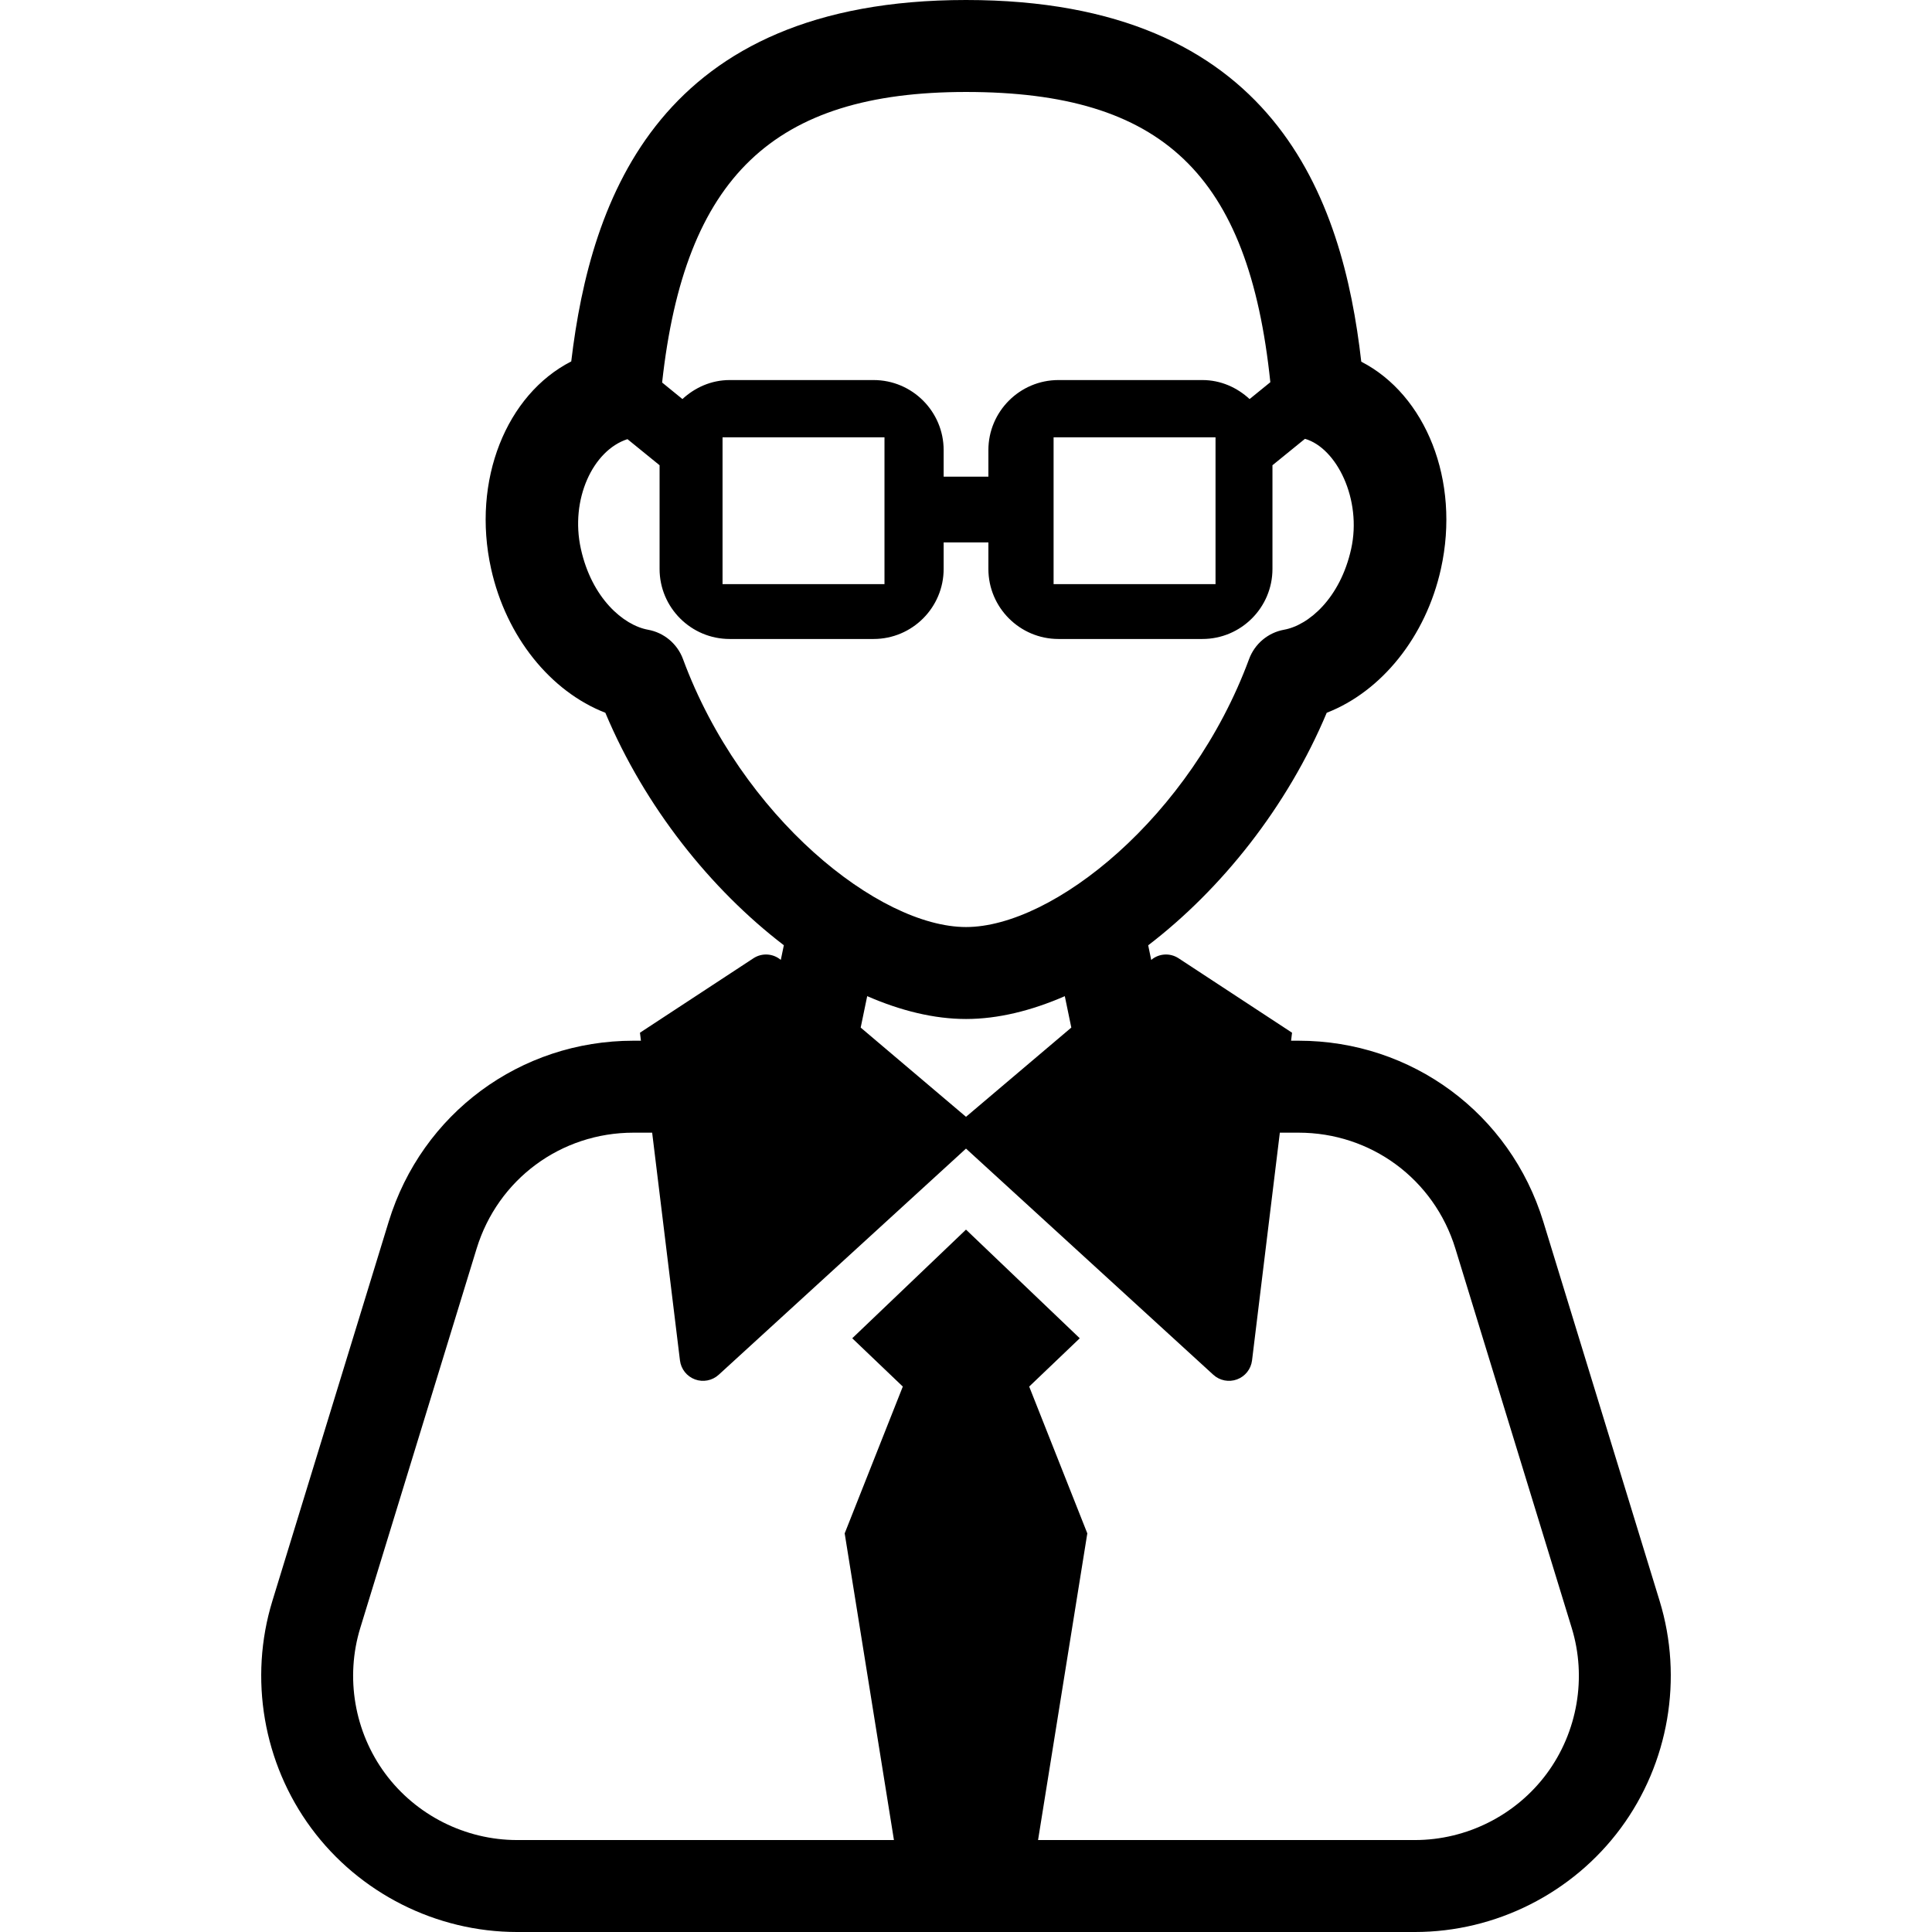 <?xml version="1.0" encoding="iso-8859-1"?>
<!-- Generator: Adobe Illustrator 18.0.0, SVG Export Plug-In . SVG Version: 6.00 Build 0)  -->
<!DOCTYPE svg PUBLIC "-//W3C//DTD SVG 1.1//EN" "http://www.w3.org/Graphics/SVG/1.1/DTD/svg11.dtd">
<svg version="1.1" id="Capa_1" xmlns="http://www.w3.org/2000/svg" xmlns:xlink="http://www.w3.org/1999/xlink" x="0px" y="0px"
	 viewBox="0 0 473.736 473.736" style="enable-background:new 0 0 473.736 473.736;" xml:space="preserve">
<path d="M406.95,392.563l-28.525-93.009c-8.141-26.533-32.257-44.367-60.011-44.367h-1.835l0.236-1.961l-27.832-18.259
	c-2.079-1.362-4.805-1.196-6.7,0.41l-0.74-3.583c17.903-13.708,34.091-33.919,43.775-57.018
	c13.448-5.228,24.321-18.652,28.006-35.304c4.803-21.693-3.764-42.667-19.534-50.785C329.223,48.619,312.531,0,236.875,0
	c-75.183,0-92.04,48.587-96.803,88.623c-15.85,8.087-24.472,29.101-19.651,50.849c3.7,16.66,14.565,30.076,28.014,35.304
	c9.685,23.092,25.864,43.296,43.768,57.004l-0.747,3.598c-1.898-1.606-4.623-1.772-6.701-0.41l-27.833,18.259l0.237,1.961h-1.835
	c-27.754,0-51.871,17.834-60.013,44.367l-28.524,93.009c-5.81,18.952-2.244,39.783,9.543,55.72
	c11.779,15.936,30.644,25.454,50.469,25.454h220.141c19.825,0,38.69-9.518,50.469-25.454
	C409.194,432.346,412.761,411.515,406.95,392.563z M236.875,22.551c48.194,0,69.312,20.227,74.618,71.168l-5.086,4.133
	c-3.063-2.835-7.087-4.661-11.574-4.661h-35.289c-9.479,0-17.187,7.709-17.187,17.181v6.503h-10.969v-6.503
	c0-9.472-7.707-17.181-17.179-17.181h-35.289c-4.496,0-8.519,1.826-11.583,4.661l-4.982-4.056
	C167.897,43.438,189.628,22.551,236.875,22.551z M298.053,107.23v35.999h-39.707V107.23H298.053z M216.88,107.23v35.999h-39.708
	V107.23H216.88z M167.471,161.602c-1.386-3.739-4.645-6.479-8.574-7.188c-6.055-1.095-13.795-7.763-16.463-19.825
	c-2.686-12.094,2.933-24.166,11.425-26.906l7.873,6.397v25.422c0,9.472,7.708,17.18,17.188,17.18h35.289
	c9.472,0,17.179-7.708,17.179-17.18v-6.503h10.969v6.503c0,9.472,7.708,17.18,17.187,17.18h35.289c9.472,0,17.18-7.708,17.18-17.18
	V114.08l7.973-6.479c7.775,2.238,14.016,14.871,11.325,26.996c-2.669,12.055-10.401,18.723-16.464,19.817
	c-3.922,0.71-7.18,3.449-8.566,7.188c-14.298,38.73-48.051,65.712-69.405,65.712C215.522,227.314,181.77,200.333,167.471,161.602z
	 M262.692,251.966l-17.107,14.495l-8.716,7.387l-8.717-7.387l-17.108-14.495l1.598-7.707c8.196,3.574,16.408,5.604,24.233,5.604
	c7.819,0,16.032-2.03,24.22-5.597L262.692,251.966z M379.283,434.882c-7.551,10.213-19.645,16.306-32.345,16.306h-92.401
	l12.077-75.199l-14.251-35.997l12.399-11.842l-27.894-26.644l-27.895,26.644l12.399,11.842l-14.251,35.997l12.079,75.199h-92.403
	c-12.699,0-24.793-6.093-32.345-16.306c-7.55-10.22-9.833-23.566-6.109-35.706l28.526-93.01c5.211-17.005,20.667-28.43,38.453-28.43
	h4.59l6.818,55.854c0.261,2.11,1.678,3.905,3.678,4.645c1.999,0.74,4.244,0.3,5.817-1.134l60.643-55.46l60.641,55.46
	c1.575,1.434,3.818,1.874,5.817,1.134c2.002-0.74,3.418-2.535,3.678-4.645l6.818-55.854h4.591c17.785,0,33.241,11.425,38.454,28.43
	l28.524,93.01C389.118,411.315,386.833,424.662,379.283,434.882z"/>
<g>
</g>
<g>
</g>
<g>
</g>
<g>
</g>
<g>
</g>
<g>
</g>
<g>
</g>
<g>
</g>
<g>
</g>
<g>
</g>
<g>
</g>
<g>
</g>
<g>
</g>
<g>
</g>
<g>
</g>
</svg>
